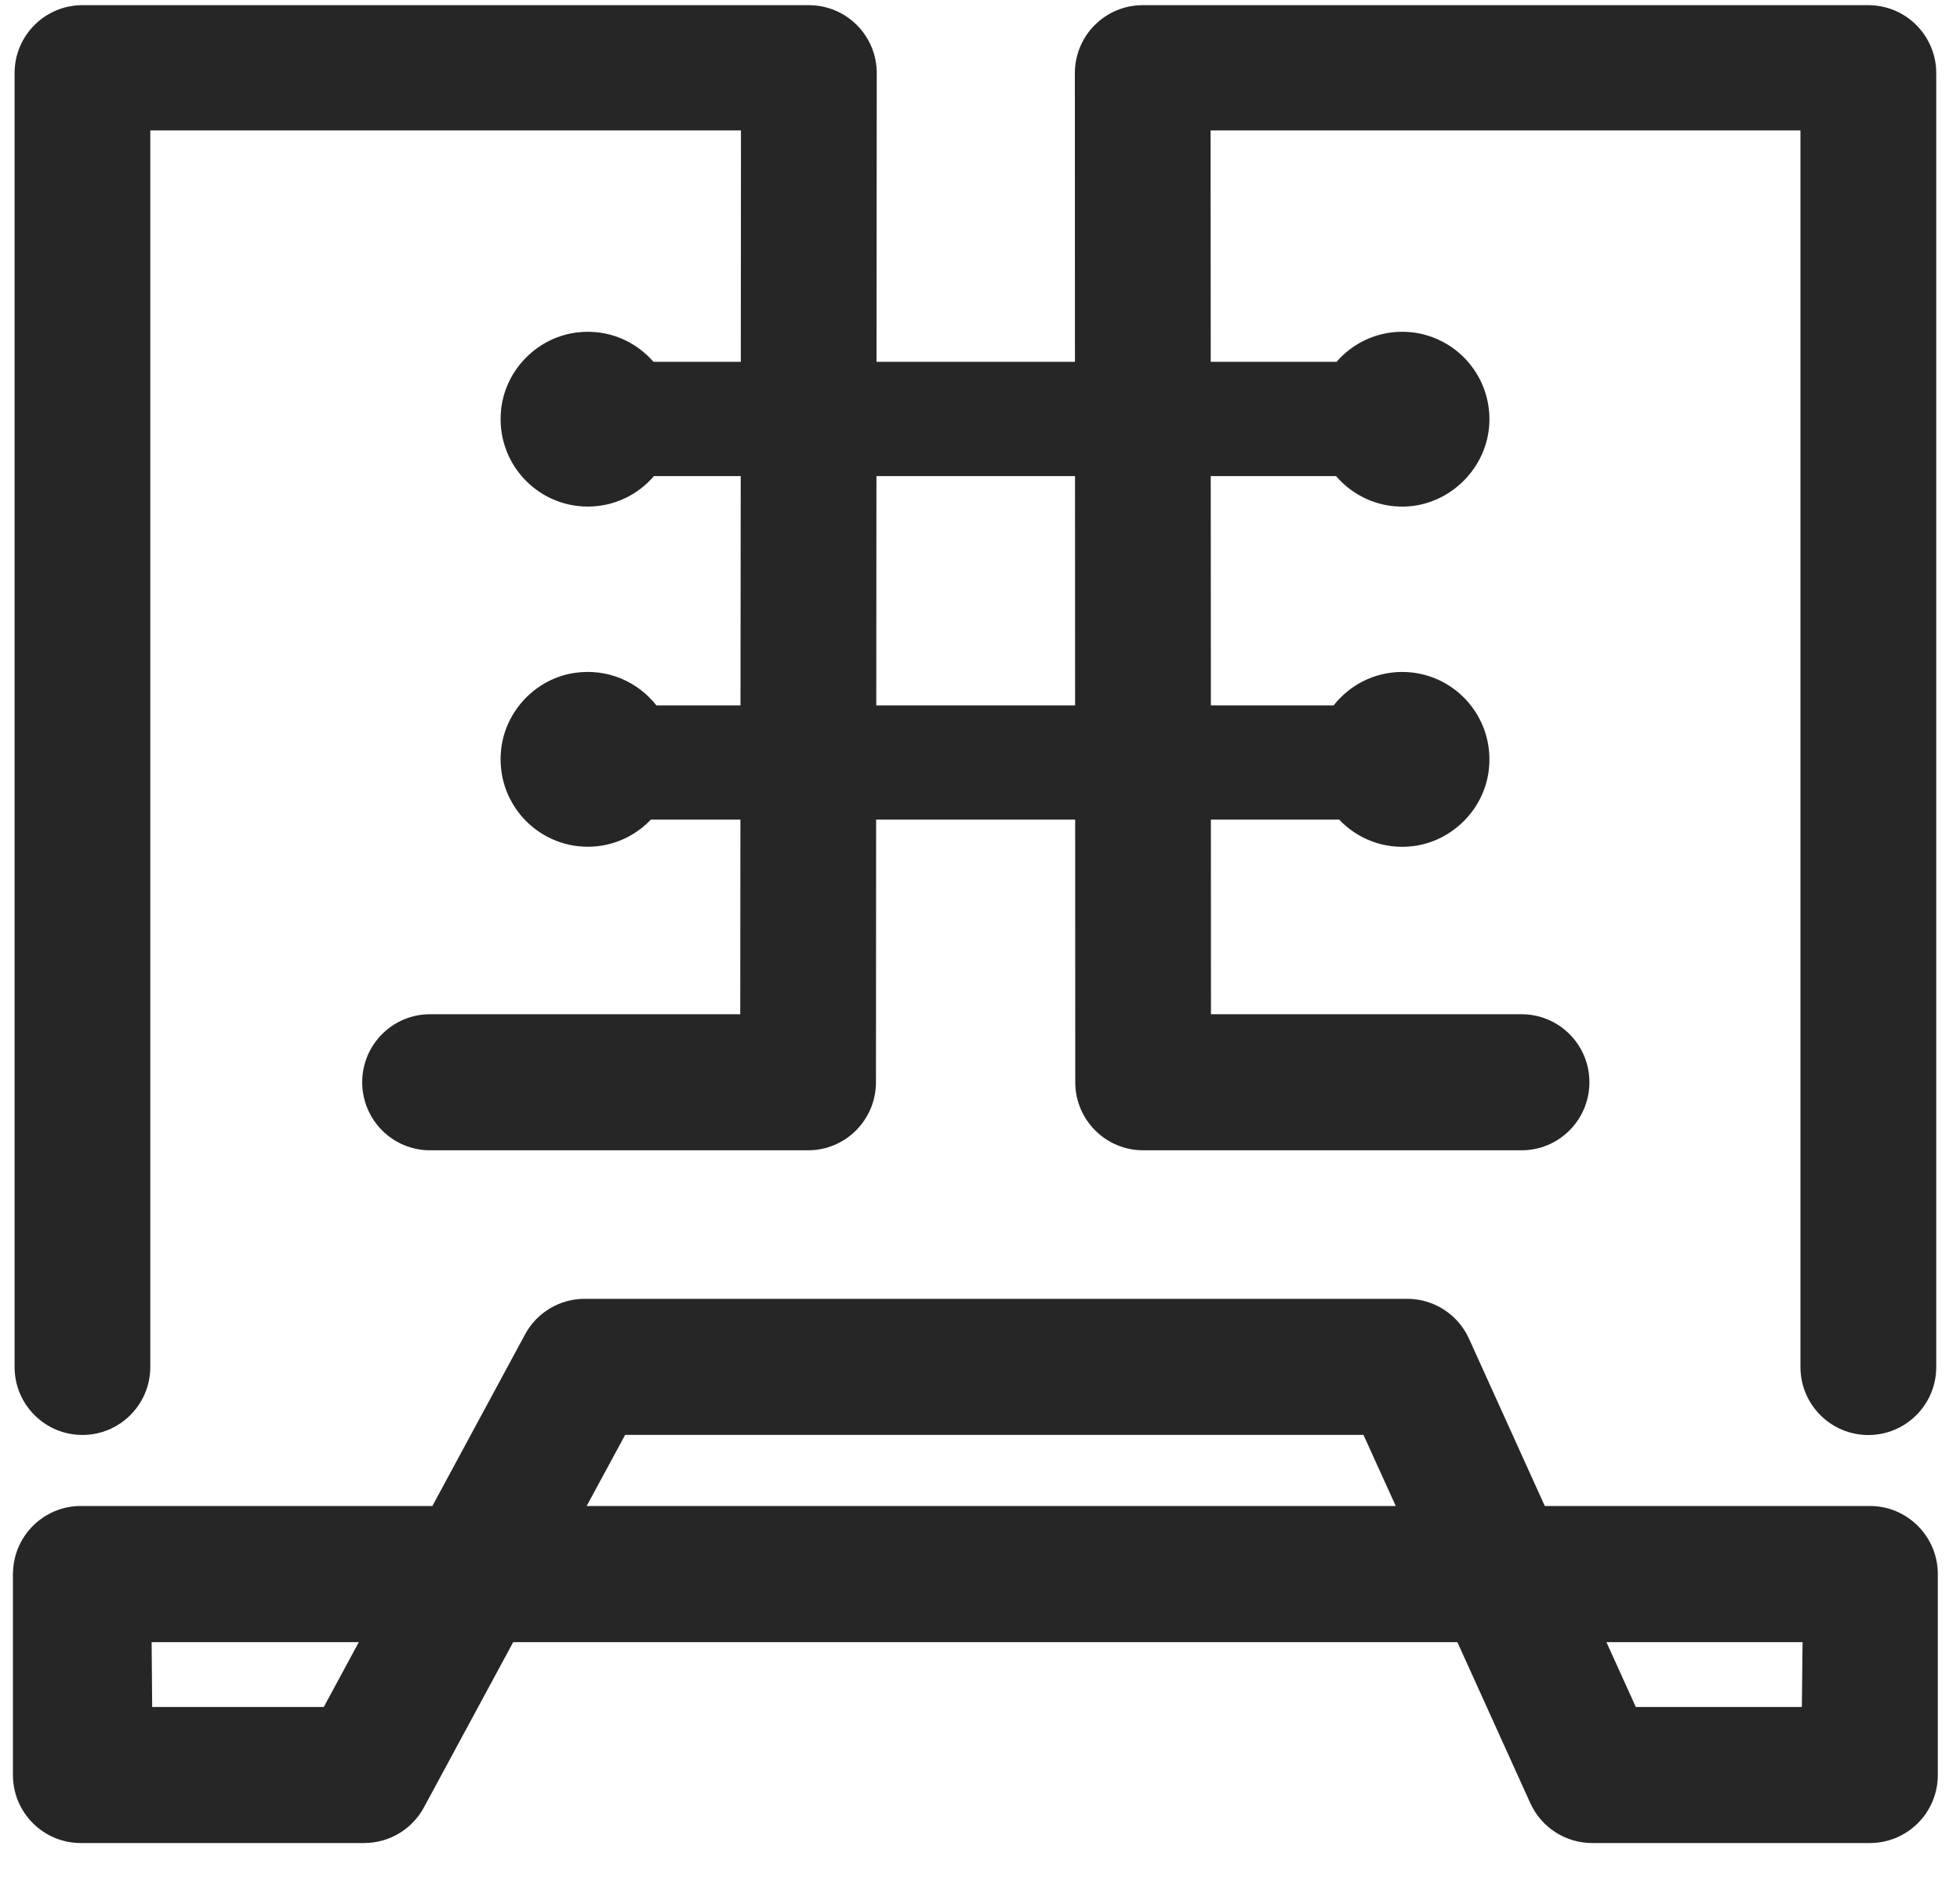 <?xml version="1.0" encoding="UTF-8" standalone="no"?>
<svg width="25px" height="24px" viewBox="0 0 25 24" version="1.1" xmlns="http://www.w3.org/2000/svg" xmlns:xlink="http://www.w3.org/1999/xlink" xmlns:sketch="http://www.bohemiancoding.com/sketch/ns">
    <!-- Generator: Sketch 3.3.1 (12002) - http://www.bohemiancoding.com/sketch -->
    <title>logo_mobile</title>
    <desc>Created with Sketch.</desc>
    <defs></defs>
    <g id="Home" stroke="none" stroke-width="1" fill="none" fill-rule="evenodd" sketch:type="MSPage">
        <g id="Mobile-Portrait" sketch:type="MSArtboardGroup" transform="translate(-147, -8)" fill="#262626">
            <g id="header_mobile" sketch:type="MSLayerGroup" transform="translate(11, 7)">
                <g id="logo_mobile" transform="translate(136, 1)" sketch:type="MSShapeGroup">
                    <path d="M19.704,19.205 L18.737,17.071 C18.597,16.762 18.289,16.563 17.949,16.563 L7.458,16.563 C7.14,16.563 6.848,16.737 6.697,17.017 L5.515,19.205 L1.031,19.205 C0.563,19.205 0.179,19.579 0.166,20.048 L0.165,20.051 L0.165,22.636 C0.165,23.115 0.553,23.503 1.031,23.503 L4.646,23.503 C4.963,23.503 5.256,23.329 5.407,23.049 L6.546,20.941 L18.589,20.941 L19.519,22.994 C19.66,23.304 19.968,23.503 20.308,23.503 L23.851,23.503 C24.329,23.503 24.717,23.115 24.717,22.636 L24.717,20.073 C24.717,19.594 24.329,19.205 23.851,19.205 L19.704,19.205 L19.704,19.205 Z M4.13,21.768 L1.941,21.768 L1.934,20.941 L4.577,20.941 L4.13,21.768 L4.13,21.768 Z M7.483,19.205 L7.974,18.298 L17.391,18.298 L17.803,19.205 L7.483,19.205 L7.483,19.205 Z M22.983,21.768 L20.865,21.768 L20.49,20.941 L22.992,20.941 L22.983,21.768 Z M13.71,0.934 L13.711,4.614 L11.18,4.614 C11.181,3.871 11.182,2.032 11.183,0.933 C11.183,0.454 10.796,0.066 10.317,0.066 L1.051,0.066 C0.573,0.066 0.186,0.454 0.186,0.933 L0.186,17.432 C0.186,17.911 0.573,18.299 1.051,18.299 C1.529,18.299 1.917,17.911 1.917,17.432 L1.917,1.663 L9.451,1.663 L9.449,4.614 L8.335,4.614 C8.108,4.353 7.763,4.198 7.383,4.237 C6.869,4.288 6.449,4.704 6.392,5.219 C6.319,5.892 6.842,6.46 7.498,6.46 C7.835,6.46 8.138,6.309 8.341,6.071 L9.448,6.071 L9.445,8.995 L8.372,8.995 C8.137,8.696 7.752,8.519 7.33,8.581 C6.838,8.653 6.447,9.061 6.392,9.556 C6.318,10.229 6.842,10.798 7.498,10.798 C7.814,10.798 8.099,10.665 8.302,10.452 L9.444,10.452 L9.442,12.934 L5.485,12.934 C5.007,12.934 4.62,13.322 4.62,13.801 C4.62,14.28 5.007,14.669 5.485,14.669 L10.307,14.669 C10.785,14.669 11.172,14.281 11.173,13.802 C11.173,13.802 11.174,12.389 11.175,10.452 L13.714,10.452 L13.715,13.801 C13.715,14.281 14.103,14.669 14.581,14.669 L19.408,14.669 C19.886,14.669 20.273,14.28 20.273,13.801 C20.273,13.322 19.886,12.934 19.408,12.934 L15.446,12.934 L15.445,10.452 L17.081,10.452 C17.312,10.695 17.649,10.834 18.018,10.791 C18.525,10.731 18.935,10.318 18.991,9.81 C19.064,9.137 18.541,8.569 17.885,8.569 C17.53,8.569 17.215,8.736 17.011,8.995 L15.445,8.995 L15.443,6.071 L17.041,6.071 C17.252,6.317 17.567,6.47 17.918,6.46 C18.494,6.443 18.973,5.969 18.997,5.392 C19.022,4.755 18.515,4.231 17.885,4.231 C17.551,4.231 17.252,4.379 17.048,4.614 L15.443,4.614 L15.441,1.663 L22.965,1.663 L22.965,17.433 C22.965,17.912 23.353,18.3 23.831,18.3 C24.309,18.3 24.697,17.912 24.697,17.433 L24.697,0.933 C24.697,0.454 24.309,0.066 23.831,0.066 L14.576,0.066 C14.097,0.066 13.71,0.454 13.71,0.934 Z M11.177,8.995 C11.177,8.056 11.178,7.056 11.179,6.071 L13.712,6.071 L13.713,8.995 L11.177,8.995 L11.177,8.995 Z" id="Fill-1"></path>
                </g>
            </g>
        </g>
    </g>
</svg>